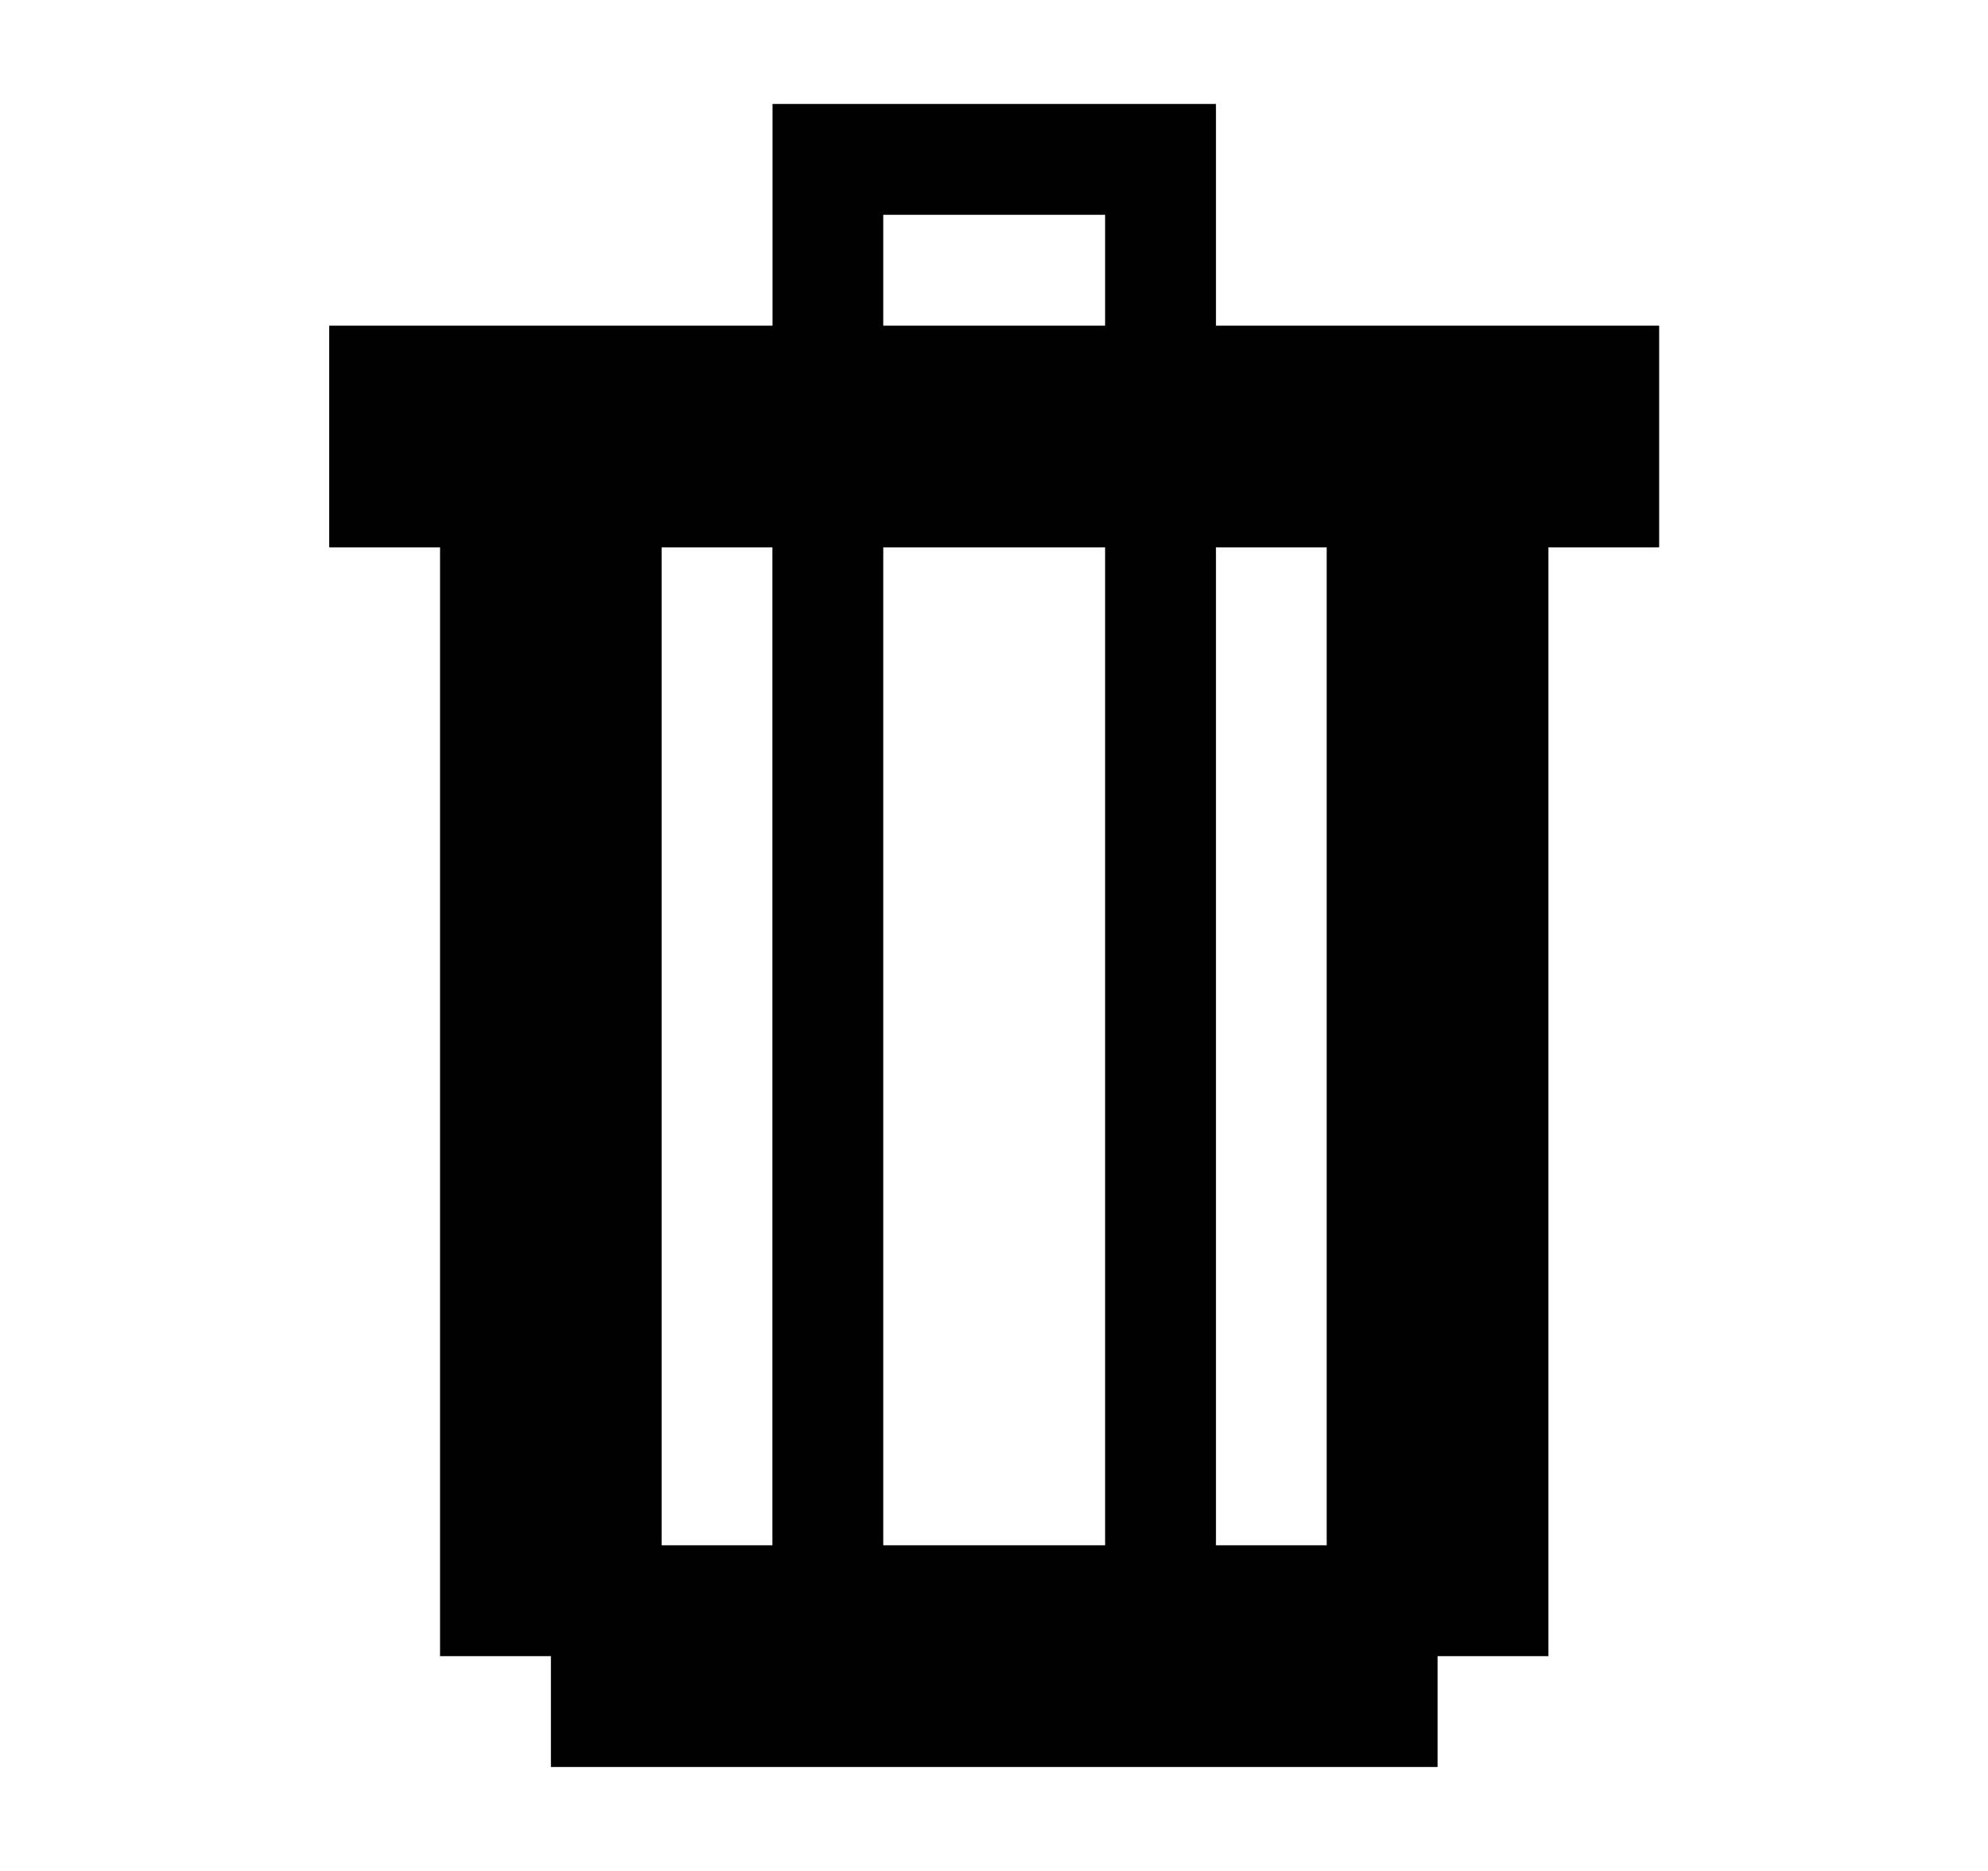 <svg width="17" height="16" viewBox="0 0 17 16" fill="none" xmlns="http://www.w3.org/2000/svg">
<path d="M10.398 2.785V0.889H6.606V2.785H2.815V4.681H3.763V14.163H4.711V15.111H12.293V14.163H13.241V4.681H14.188V2.785H10.398ZM11.345 13.215H10.398V4.681H11.345V13.215ZM5.658 4.681H6.605V13.215H5.658V4.681ZM7.553 4.681H9.45V13.215H7.553V4.681ZM7.553 1.837H9.45V2.785H7.553V1.837Z" fill="currentColor"/>
</svg>

